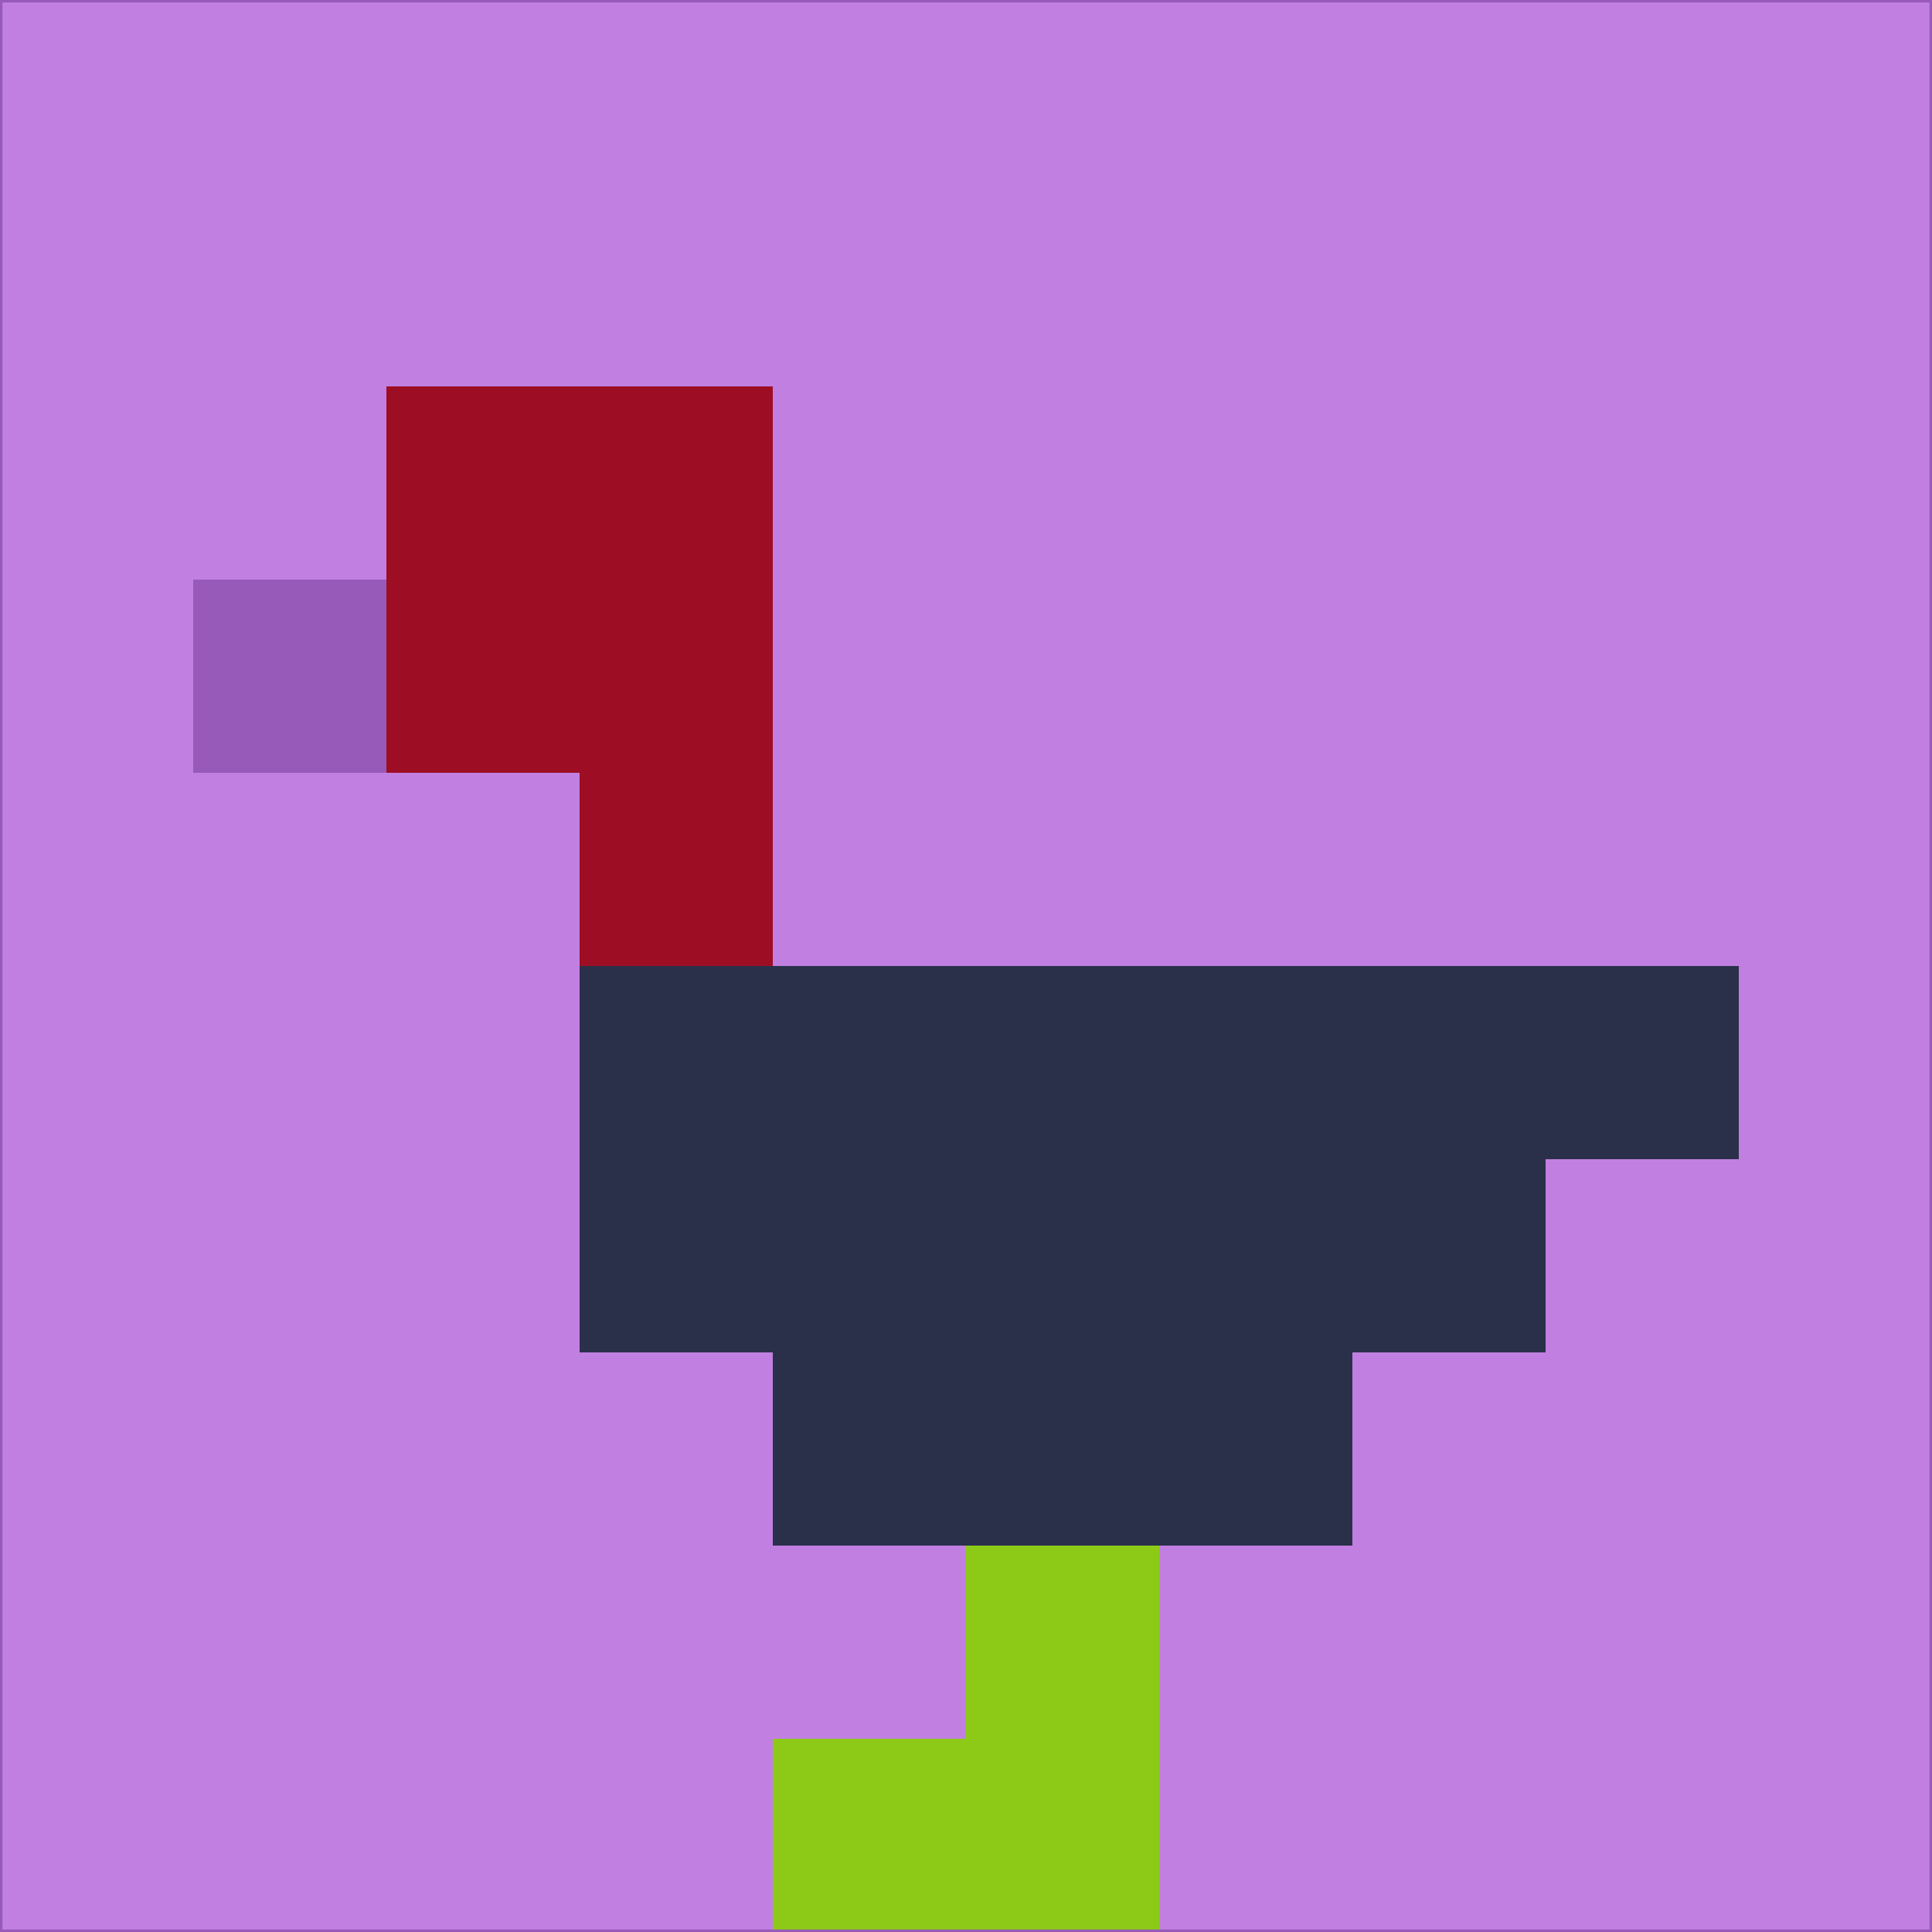 <svg xmlns="http://www.w3.org/2000/svg" version="1.1" width="785" height="785">
  <title>'goose-pfp-694263' by Dmitri Cherniak (Cyberpunk Edition)</title>
  <desc>
    seed=544307
    backgroundColor=#c180e1
    padding=20
    innerPadding=0
    timeout=500
    dimension=1
    border=false
    Save=function(){return n.handleSave()}
    frame=12

    Rendered at 2024-09-15T22:37:00.849Z
    Generated in 1ms
    Modified for Cyberpunk theme with new color scheme
  </desc>
  <defs/>
  <rect width="100%" height="100%" fill="#c180e1"/>
  <g>
    <g id="0-0">
      <rect x="0" y="0" height="785" width="785" fill="#c180e1"/>
      <g>
        <!-- Neon blue -->
        <rect id="0-0-2-2-2-2" x="157" y="157" width="157" height="157" fill="#9d0e24"/>
        <rect id="0-0-3-2-1-4" x="235.5" y="157" width="78.5" height="314" fill="#9d0e24"/>
        <!-- Electric purple -->
        <rect id="0-0-4-5-5-1" x="314" y="392.5" width="392.5" height="78.5" fill="#2a304a"/>
        <rect id="0-0-3-5-5-2" x="235.5" y="392.5" width="392.5" height="157" fill="#2a304a"/>
        <rect id="0-0-4-5-3-3" x="314" y="392.5" width="235.5" height="235.5" fill="#2a304a"/>
        <!-- Neon pink -->
        <rect id="0-0-1-3-1-1" x="78.5" y="235.5" width="78.5" height="78.5" fill="#975ab9"/>
        <!-- Cyber yellow -->
        <rect id="0-0-5-8-1-2" x="392.5" y="628" width="78.5" height="157" fill="#8dc917"/>
        <rect id="0-0-4-9-2-1" x="314" y="706.5" width="157" height="78.5" fill="#8dc917"/>
      </g>
      <rect x="0" y="0" stroke="#975ab9" stroke-width="2" height="785" width="785" fill="none"/>
    </g>
  </g>
  <script xmlns=""/>
</svg>